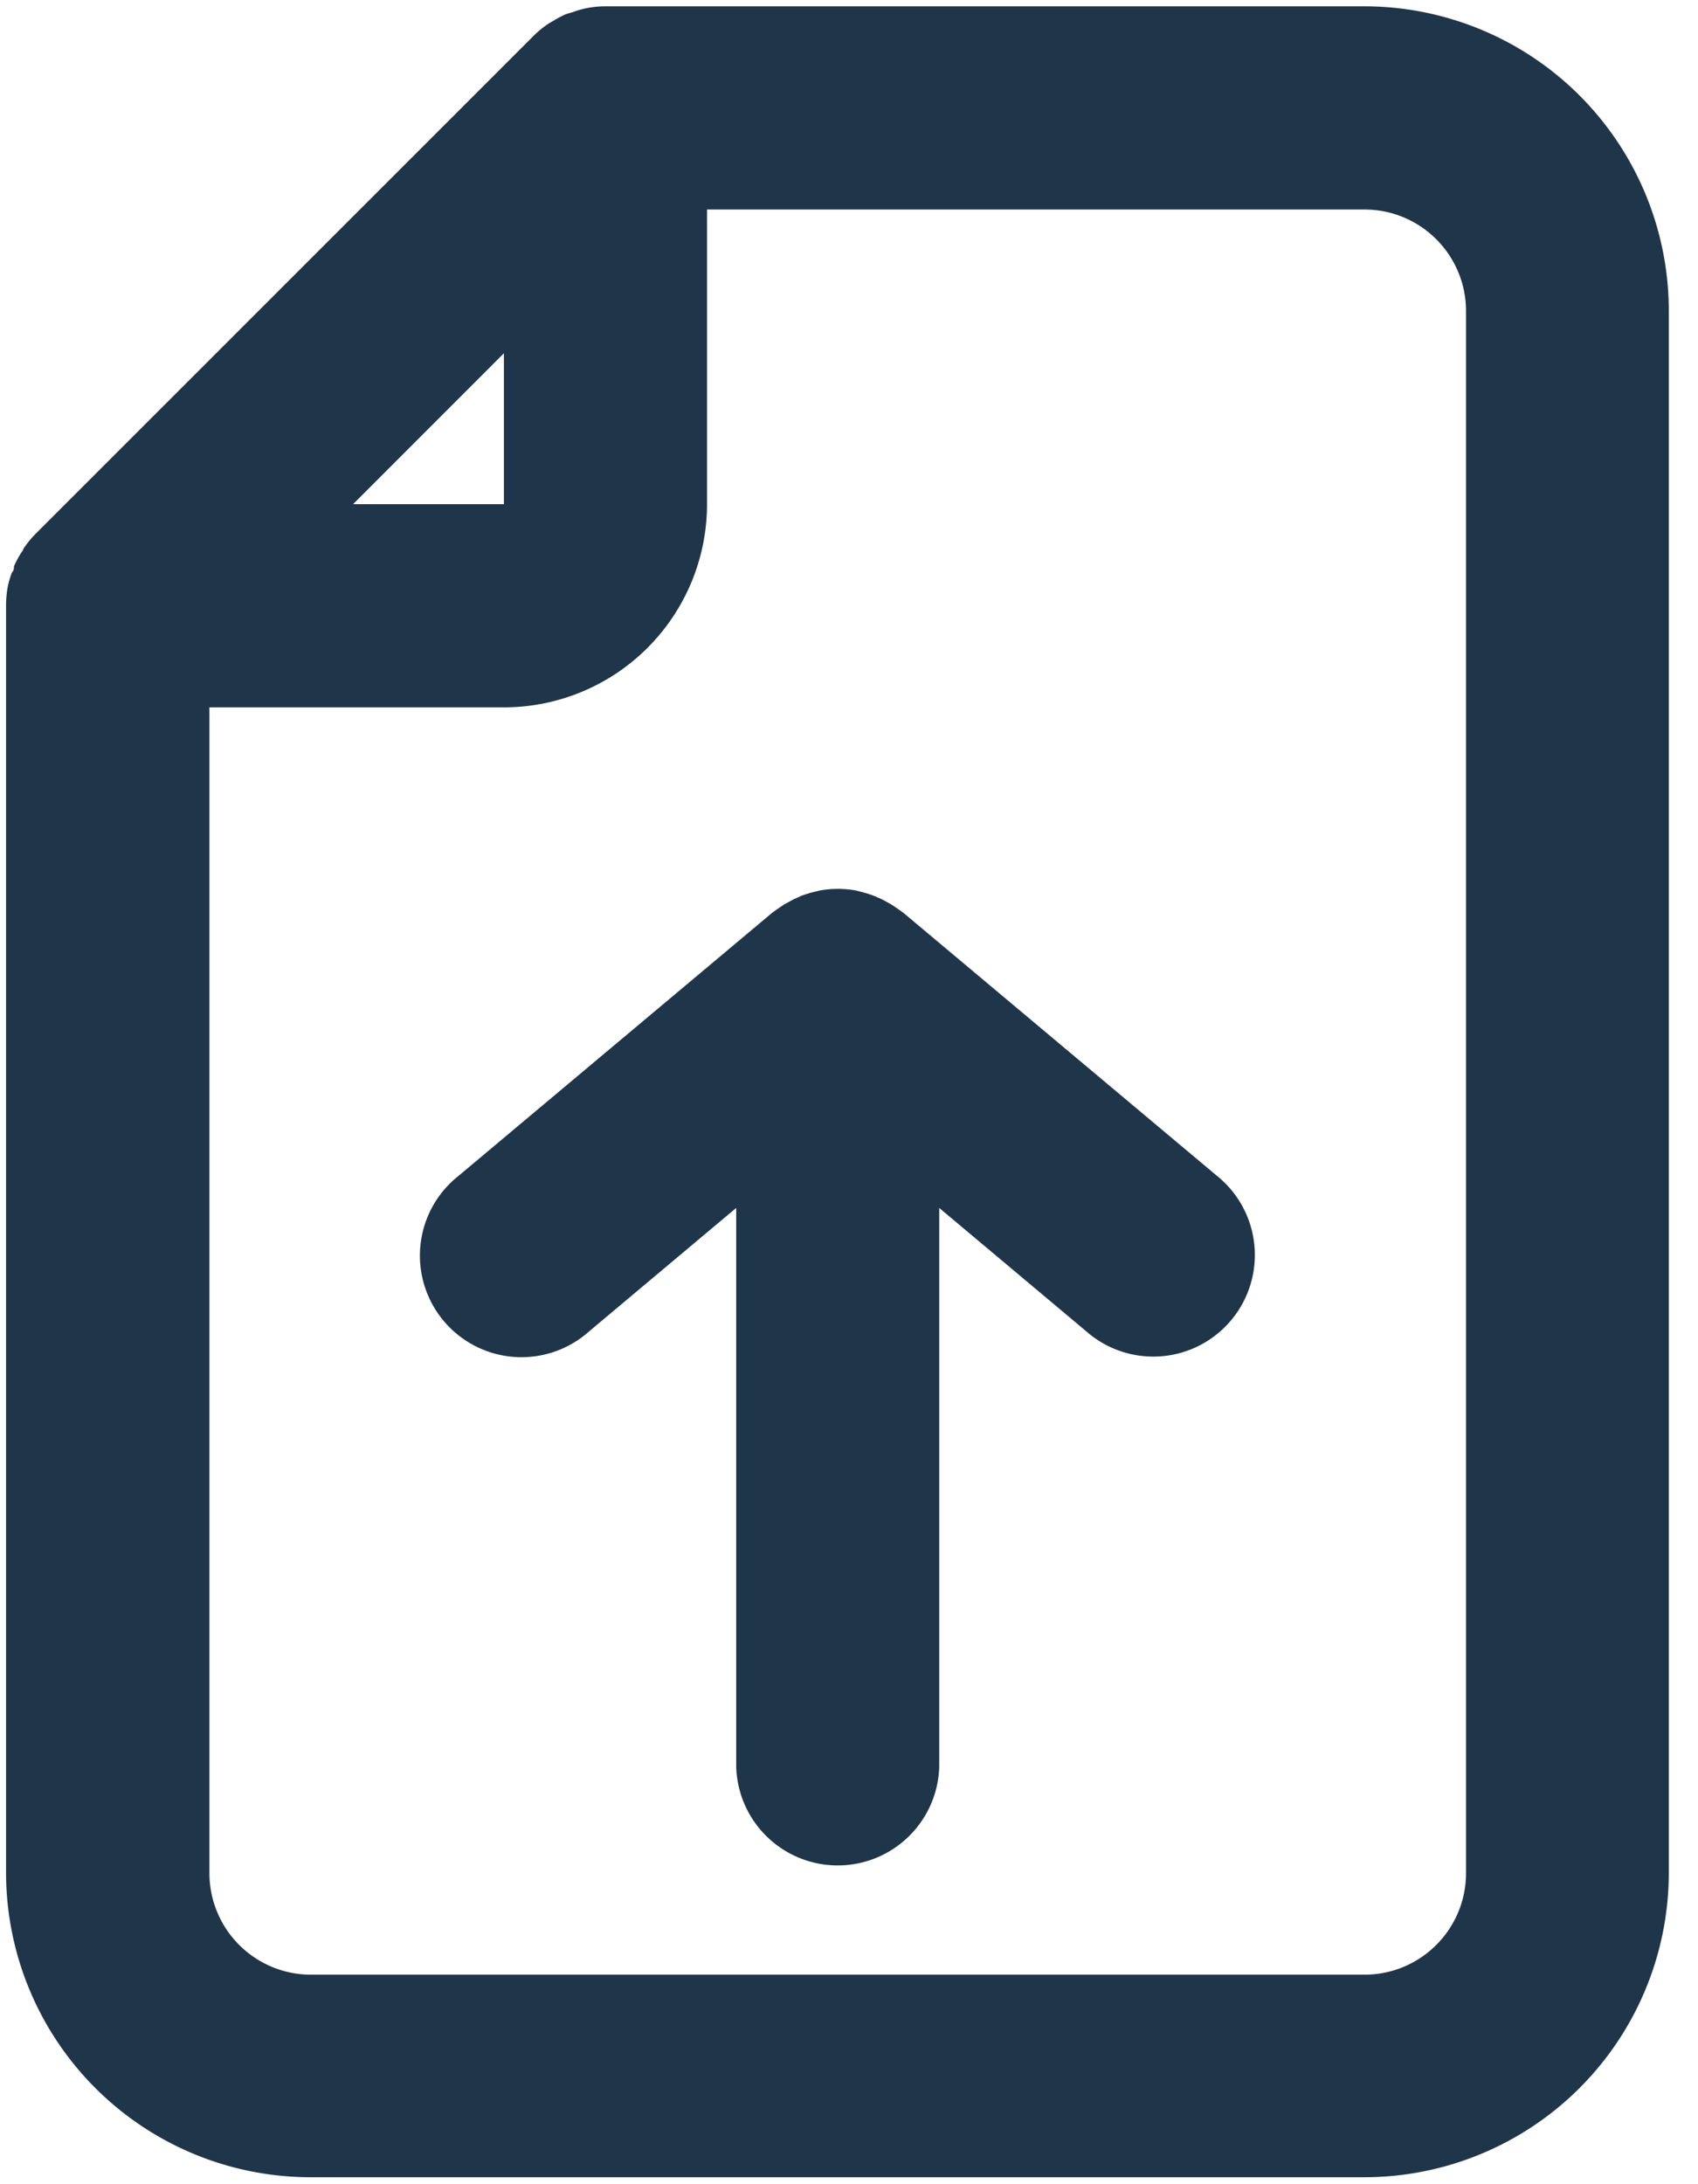 <svg xmlns="http://www.w3.org/2000/svg" width="21" height="27" viewBox="0 0 21 27">
    <g fill="#1F3549" fill-rule="nonzero">
        <path d="M16.875.078H7.488c-.084 0-.167.009-.248.026a1.23 1.23 0 0 0-.16.047l-.076.022a1.256 1.256 0 0 0-.166.088l-.05.028a1.256 1.256 0 0 0-.192.157L.446 6.593a1.256 1.256 0 0 0-.157.192c0 .015-.019.034-.028.05A1.256 1.256 0 0 0 .173 7c0 .025 0 .05-.025.076-.02.05-.035.103-.048.156a1.256 1.256 0 0 0-.025.249v15.666a3.767 3.767 0 0 0 3.768 3.767h13.029a3.767 3.767 0 0 0 3.767-3.767V3.846A3.767 3.767 0 0 0 16.875.078zM6.232 4.368v1.864H4.367l1.865-1.865zm11.899 18.786c0 .694-.562 1.256-1.256 1.256H3.845a1.256 1.256 0 0 1-1.255-1.256V8.744h3.642a2.512 2.512 0 0 0 2.512-2.512V2.59h8.131c.694 0 1.256.562 1.256 1.256v19.308z"/>
        <path d="M11.167 11.28l-.056-.04-.088-.06-.116-.063-.091-.04a1.256 1.256 0 0 0-.138-.045l-.082-.022a1.256 1.256 0 0 0-.468 0l-.085.022a1.256 1.256 0 0 0-.138.044l-.09.041-.117.063-.088.06-.056.04-3.88 3.253a1.256 1.256 0 1 0 1.613 1.924l1.818-1.525v6.907a1.256 1.256 0 0 0 2.511 0v-6.907l1.818 1.525a1.256 1.256 0 1 0 1.614-1.924l-3.88-3.253z"/>
    </g>
</svg>
